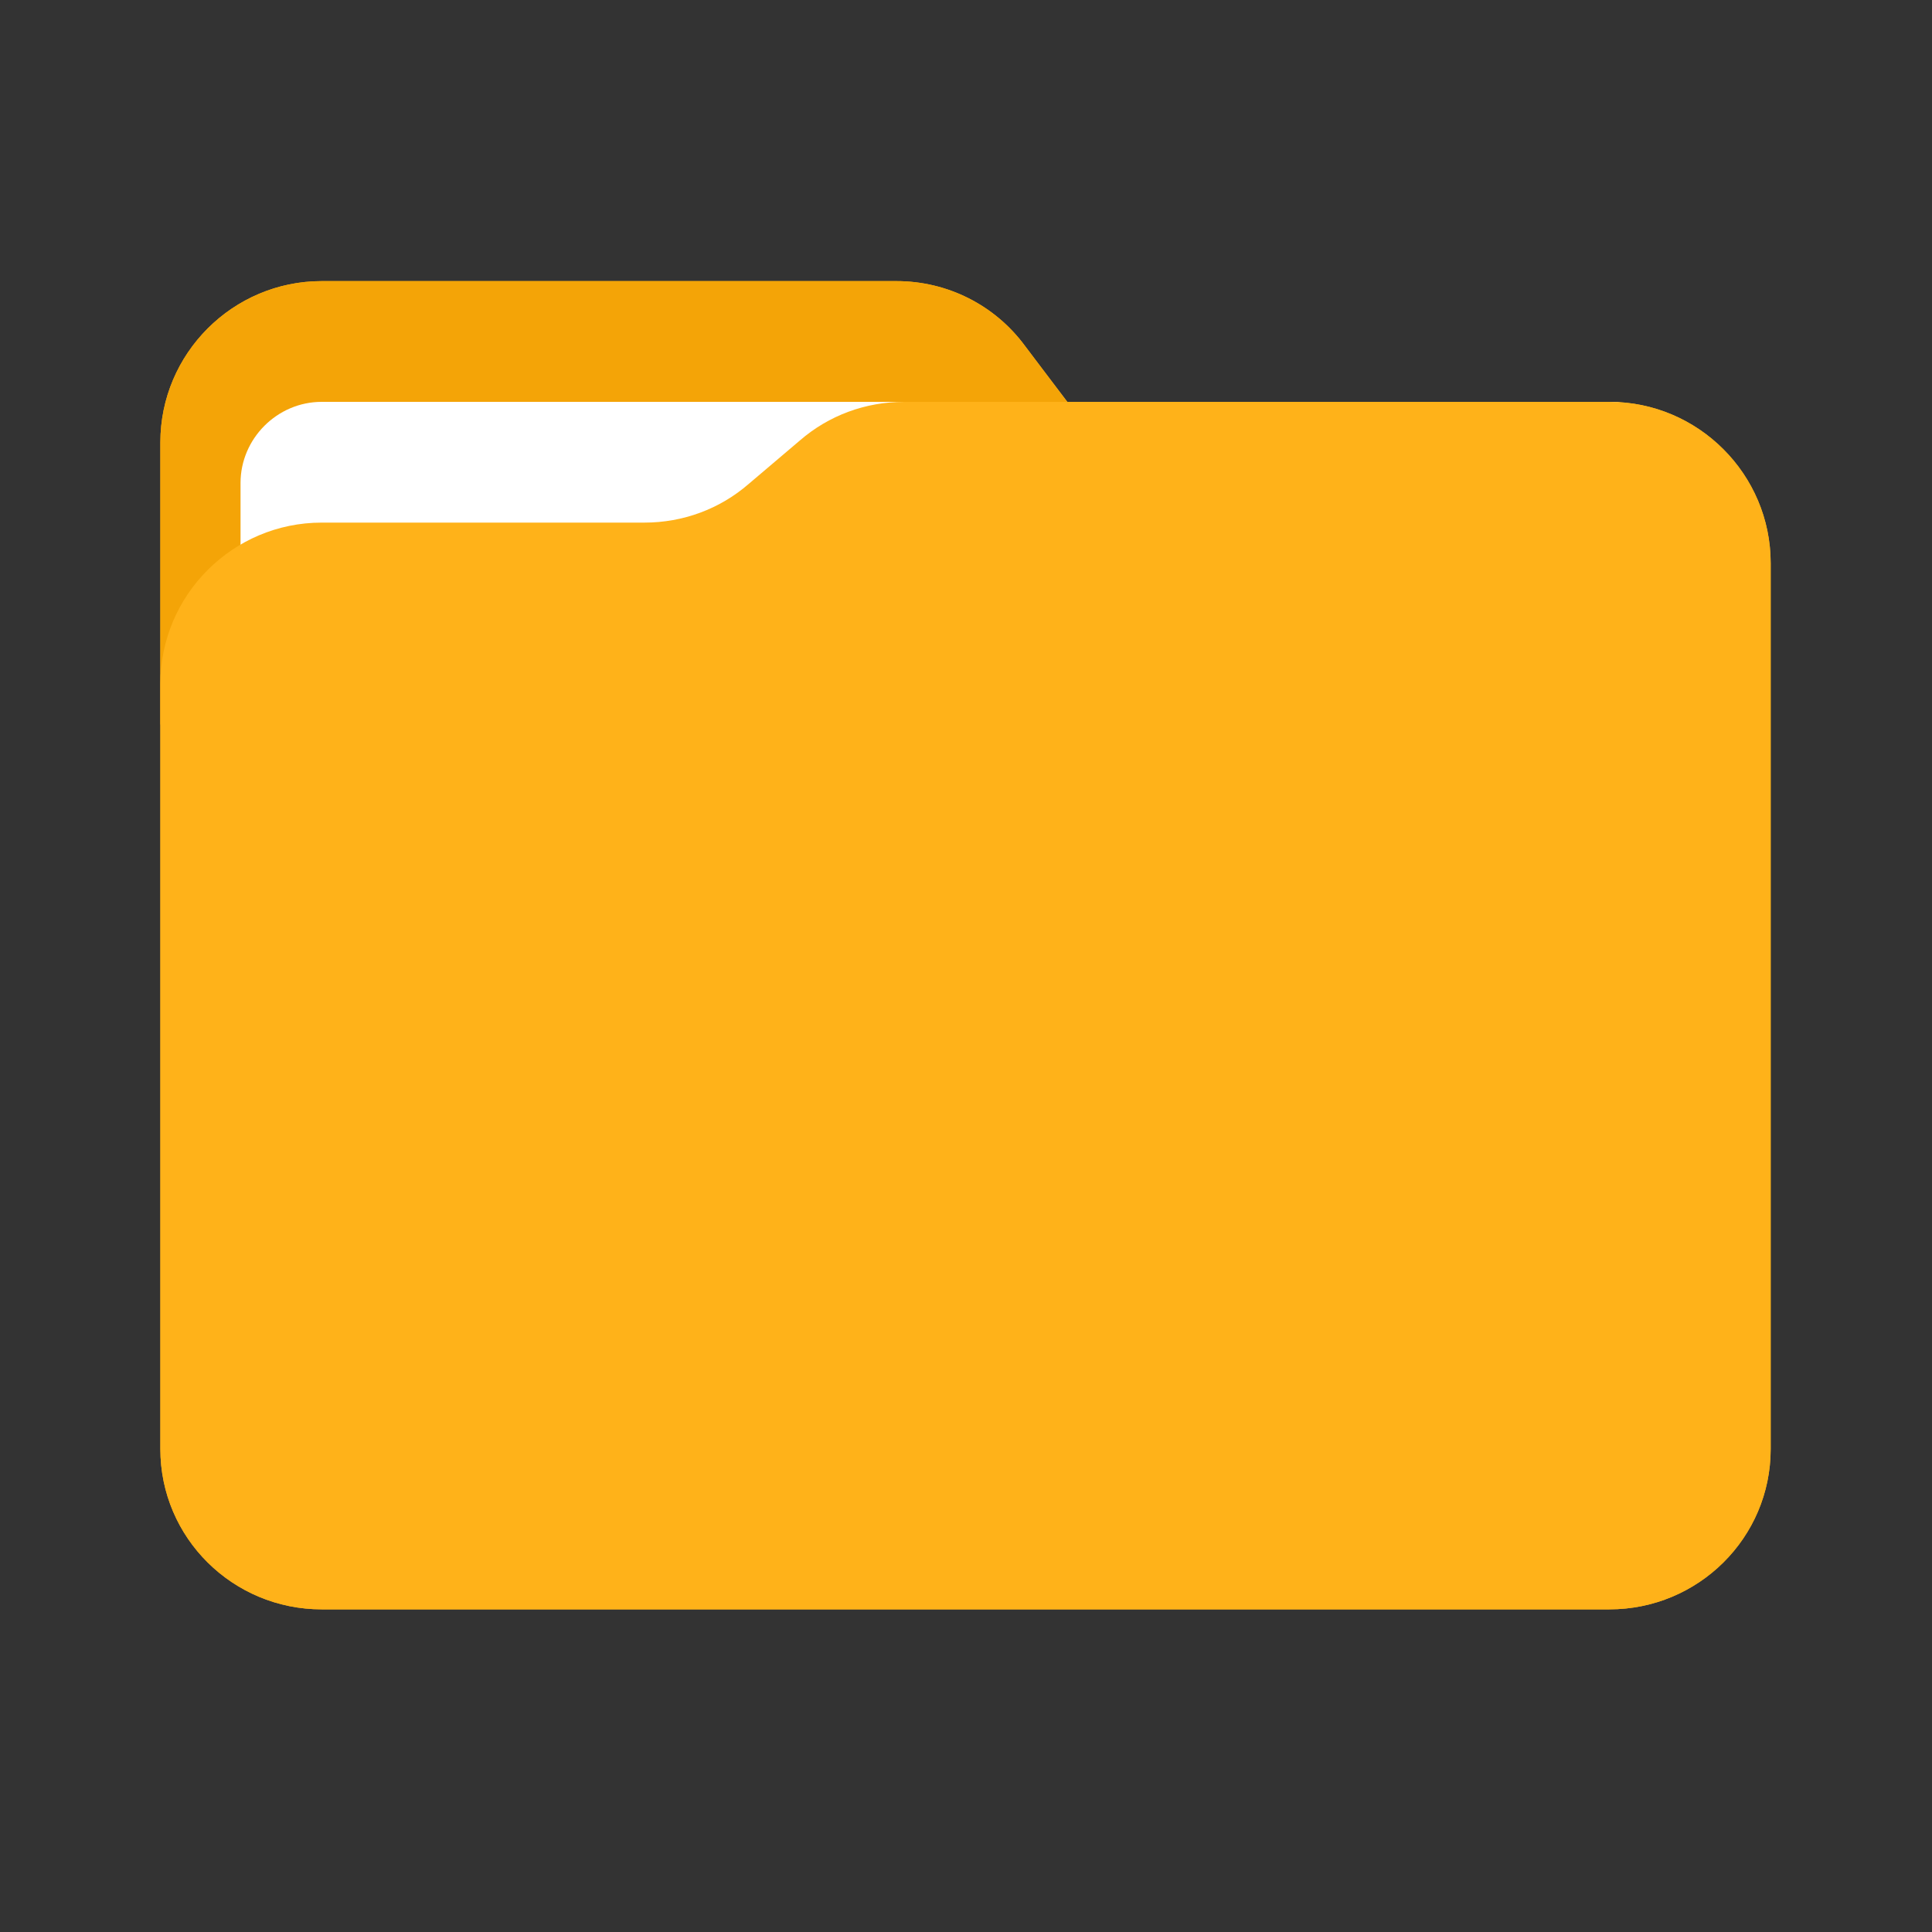 <svg width="1em" height="1em" viewBox="0 0 20 20" fill="none" xmlns="http://www.w3.org/2000/svg" xmlns:xlink="http://www.w3.org/1999/xlink">
	<rect x="0" y="0" width="20" height="20" fill="#333333" stroke="none"/>
	<path id="形状结合" d="M1.66 4.58C1.66 3.66 2.41 2.91 3.33 2.91L9.28 2.91C9.81 2.91 10.3 3.16 10.61 3.58L11.05 4.16L16.66 4.16C17.58 4.16 18.33 4.91 18.33 5.83L18.33 15C18.33 15.92 17.58 16.66 16.66 16.66L3.33 16.66C2.41 16.66 1.66 15.92 1.66 15L1.66 4.58Z" fill="#FFB321" fill-opacity="1" fill-rule="evenodd"/>
	<path id="path-1" d="M10.61 3.58L11.66 4.98L11.66 4.98L11.66 7.5L1.66 7.5L1.66 4.58C1.66 3.66 2.41 2.91 3.33 2.91L9.28 2.91C9.81 2.91 10.3 3.16 10.61 3.58Z" fill="#F4A407" fill-opacity="1" fill-rule="evenodd"/>
	<path id="矩形" d="M3.33 4.16L16.66 4.16C17.12 4.16 17.49 4.54 17.49 5L17.49 15C17.49 15.46 17.12 15.83 16.66 15.83L3.33 15.83C2.87 15.83 2.49 15.46 2.49 15L2.49 5C2.49 4.54 2.87 4.16 3.33 4.16Z" fill="#FFFFFF" fill-opacity="1" fill-rule="evenodd"/>
	<path id="矩形" d="M3.33 5.41L6.67 5.41C7.07 5.41 7.45 5.27 7.75 5.01L8.28 4.56C8.58 4.3 8.96 4.16 9.36 4.16L10.83 4.16L10.83 4.16L16.66 4.16C17.58 4.16 18.33 4.91 18.33 5.83L18.33 15C18.33 15.92 17.58 16.66 16.66 16.66L3.33 16.66C2.41 16.66 1.66 15.92 1.66 15L1.66 7.08C1.66 6.16 2.41 5.41 3.33 5.41Z" fill="#FFB219" fill-opacity="1" fill-rule="evenodd"/>
</svg>
